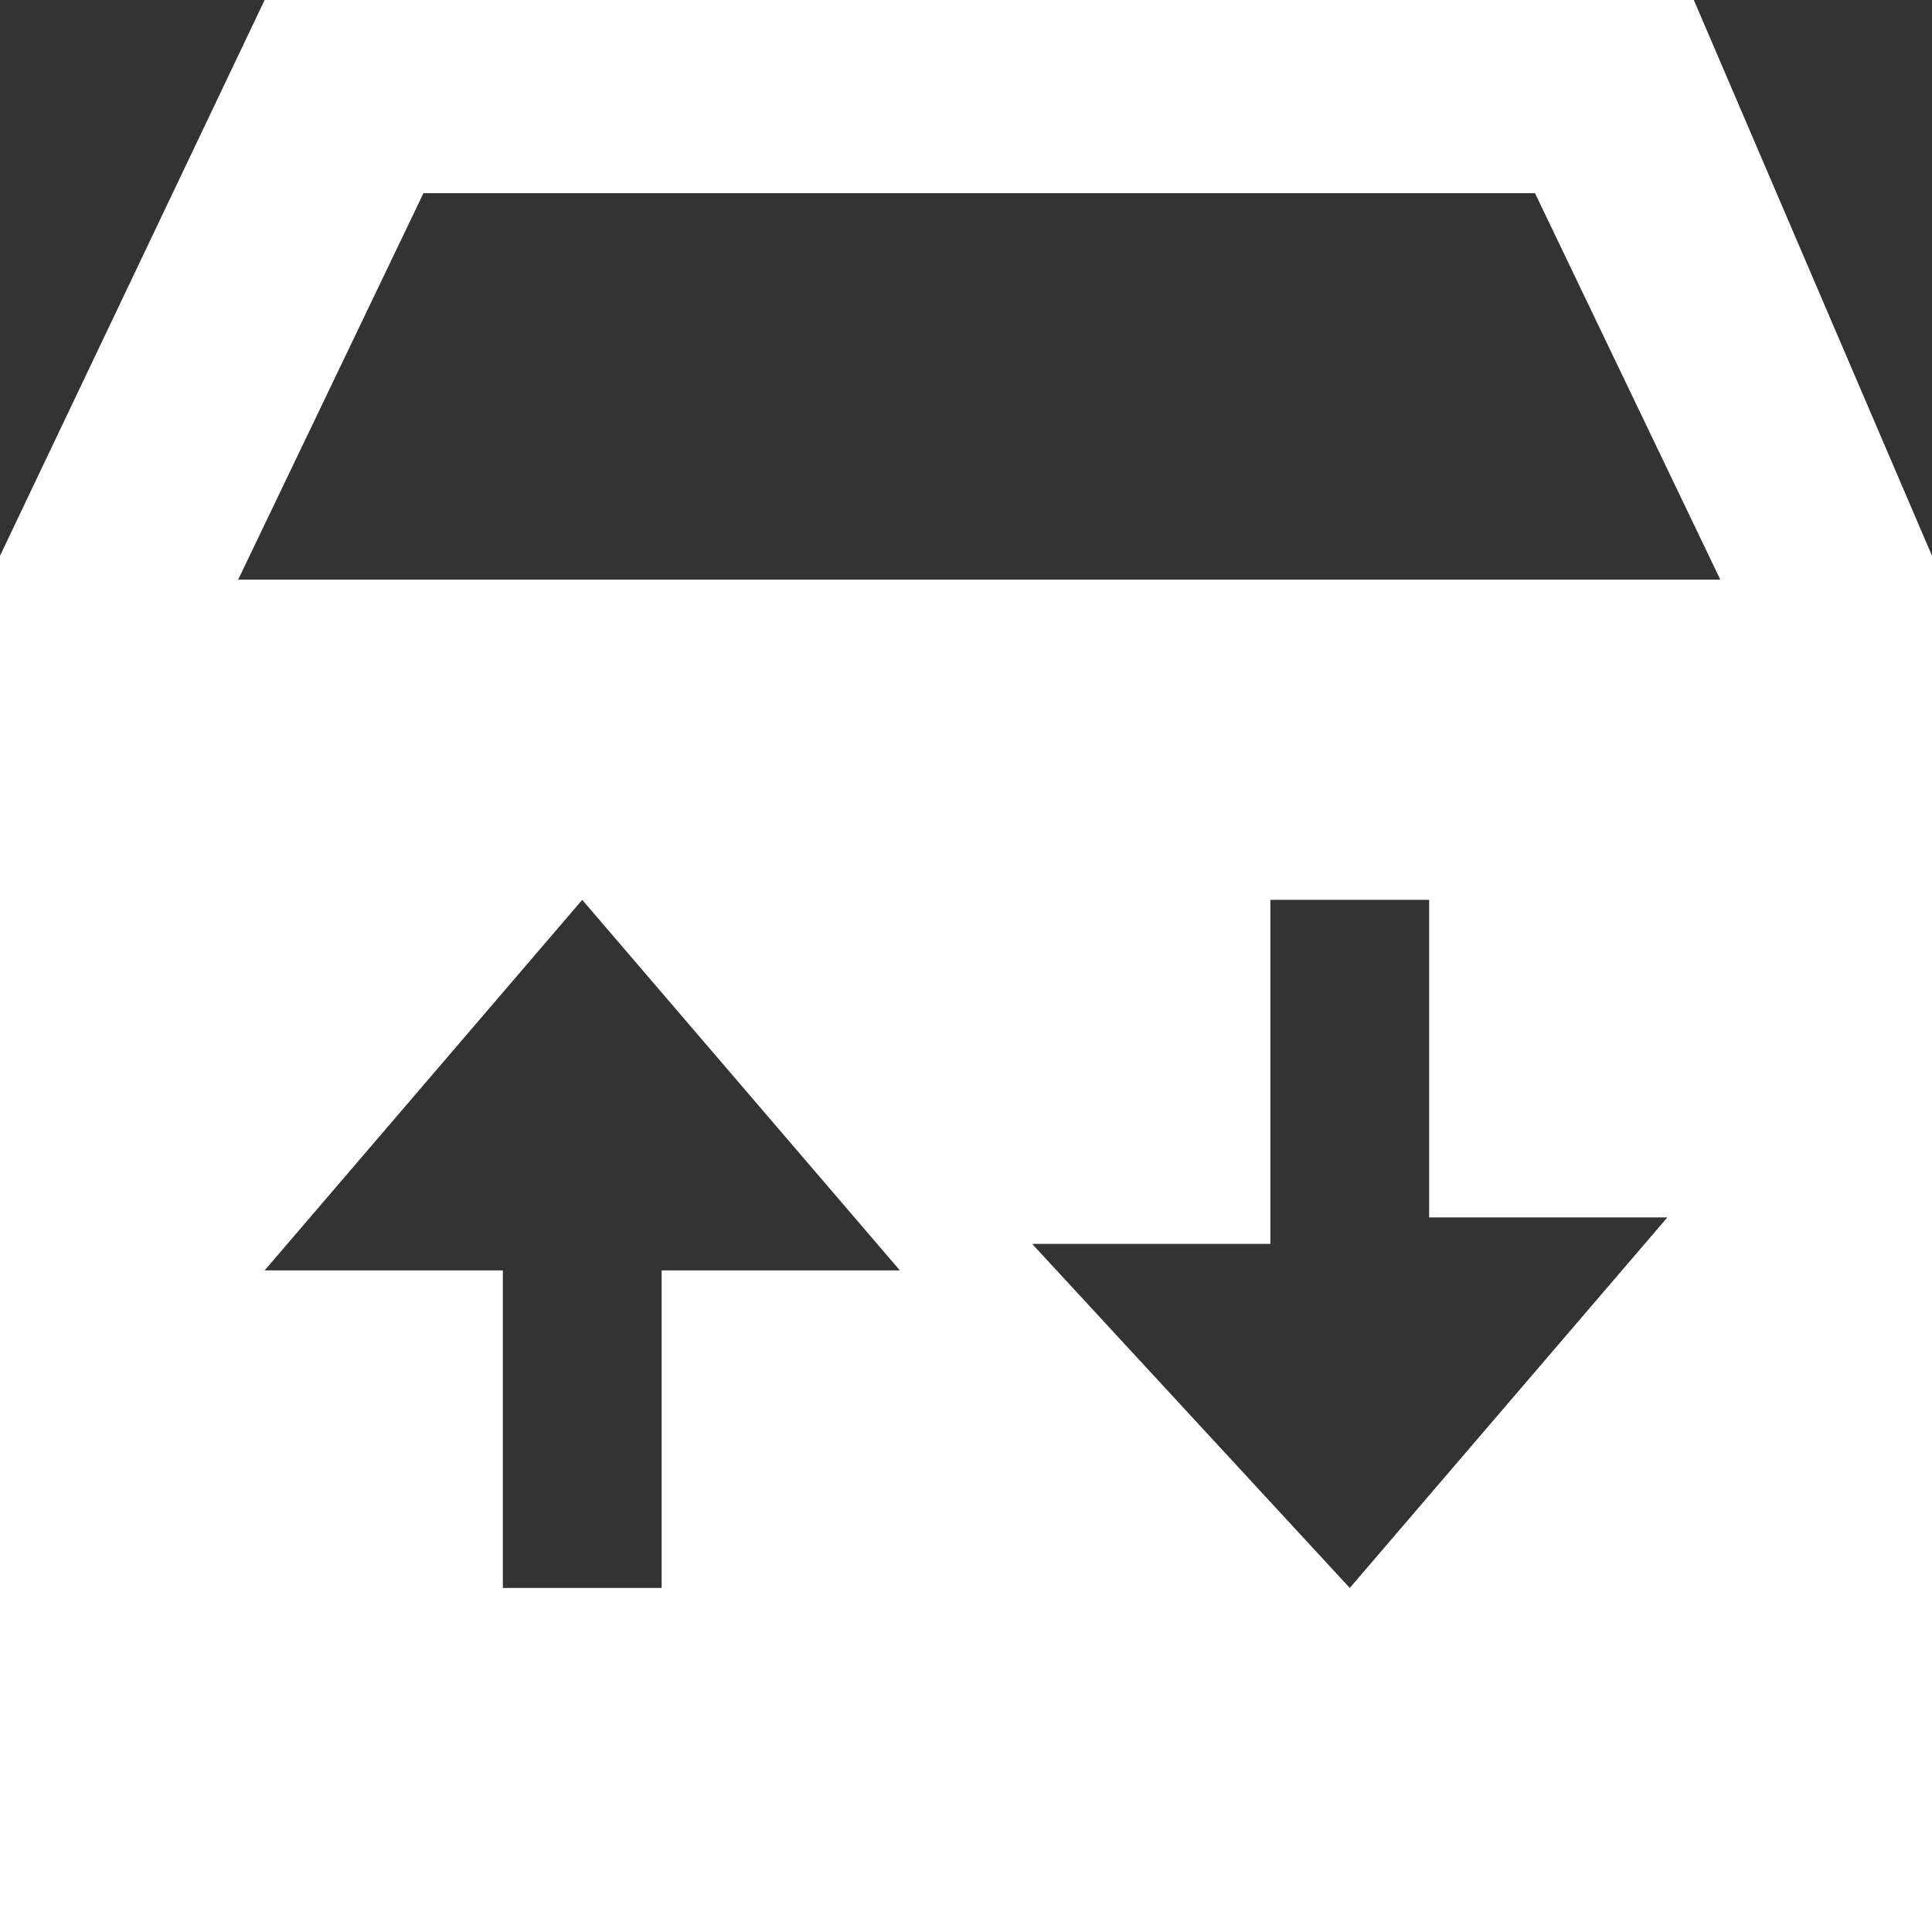 ﻿<?xml version="1.0" encoding="utf-8"?>
<svg version="1.1" xmlns:xlink="http://www.w3.org/1999/xlink" width="50px" height="50px" xmlns="http://www.w3.org/2000/svg">
  <rect width="100%" height="100%" fill="#333333" stroke="none"/>
  <g transform="matrix(1 0 0 1 -205 -565 )">
    <path d="M 50 14.384  L 43.836 0  L 6.849 0  L 0 14.384  L 0 50  L 50 50  L 50 14.384  Z M 23.288 32.877  L 17.123 32.877  L 17.123 41.096  L 13.014 41.096  L 13.014 32.877  L 6.849 32.877  L 15.068 23.288  L 23.288 32.877  Z M 43.151 31.507  L 34.932 41.096  L 26.712 32.192  L 32.877 32.192  L 32.877 23.288  L 36.986 23.288  L 36.986 31.507  L 43.151 31.507  Z M 44.521 15  L 6.164 15  L 10.959 5  L 39.726 5  L 44.521 15  Z " fill-rule="nonzero" fill="#ffffff" stroke="none" transform="matrix(1 0 0 1 205 565 )" />
  </g>
</svg>